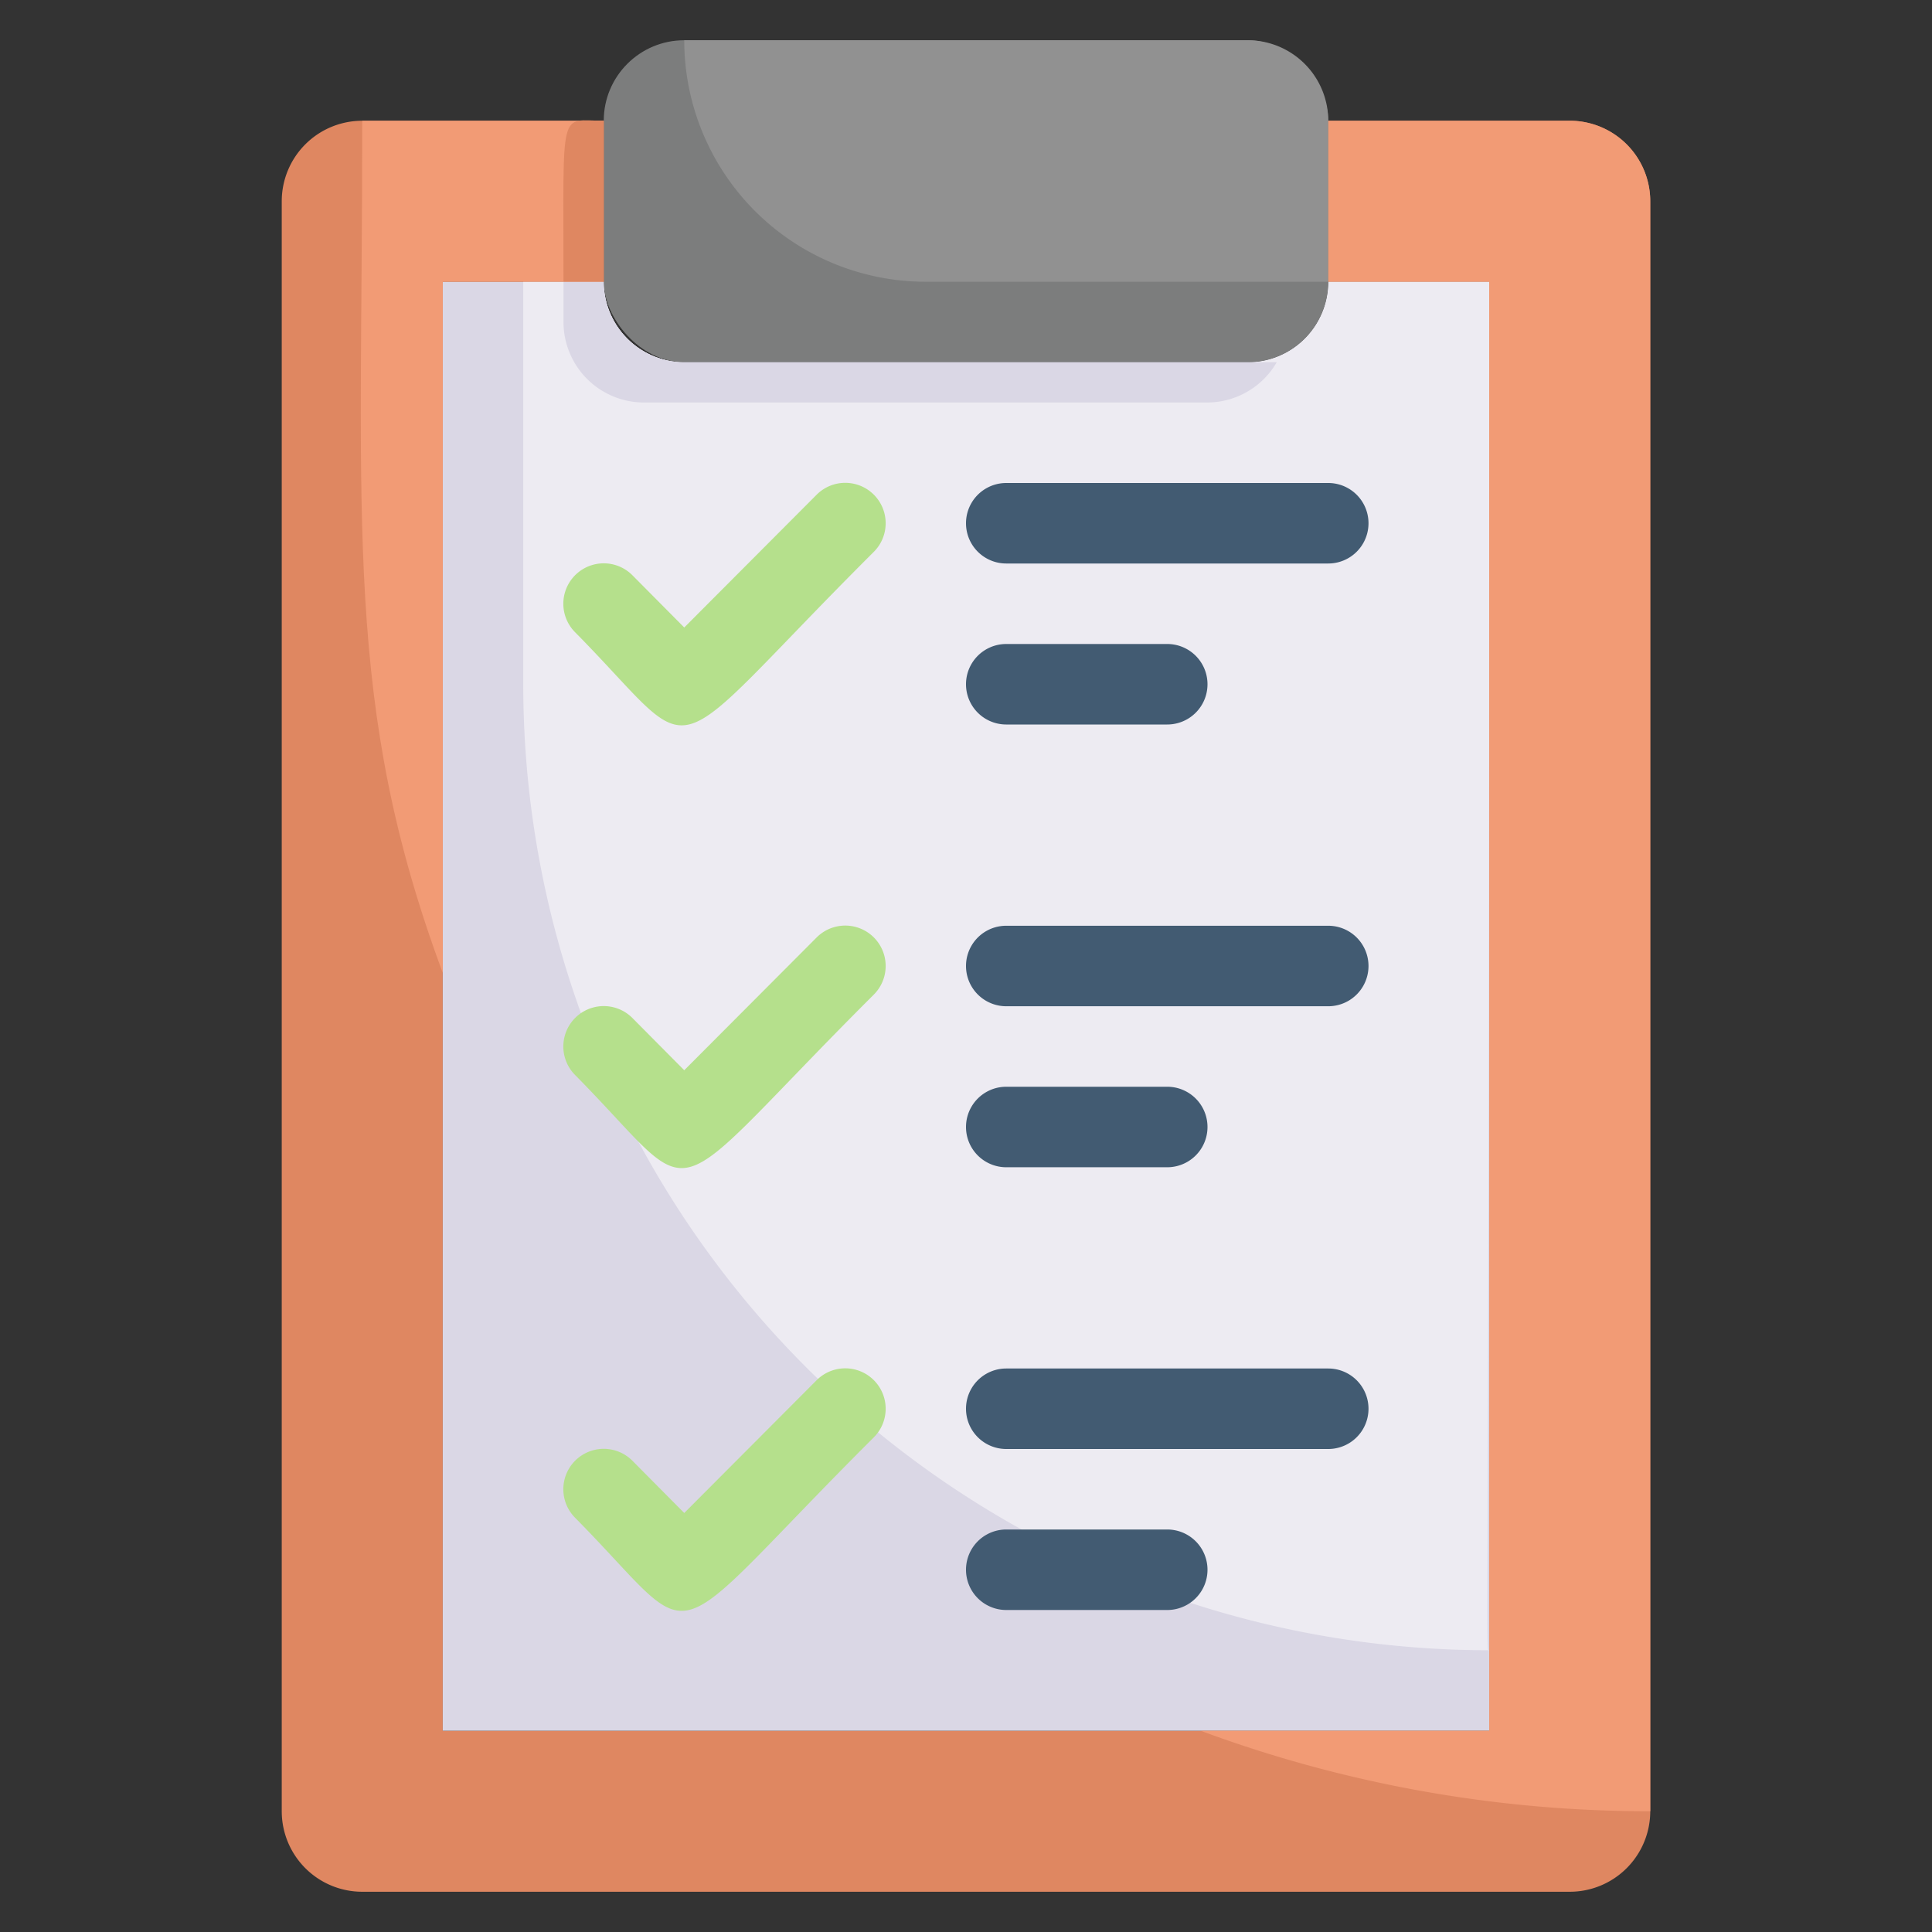 <svg xmlns="http://www.w3.org/2000/svg" viewBox="0 0 48 48"><rect x="0" y="0" width="48" height="48" fill="#333333" stroke="none"/><defs><style>.cls-1{fill:#df8761;}.cls-2{fill:#dad7e5;}.cls-3{fill:#edebf2;}.cls-4{fill:#7c7d7d;}.cls-5{fill:#919191;}.cls-6{fill:#b5e08c;}.cls-7{fill:#425b72;}.cls-8{fill:#f29b75;}</style></defs><title>Clipboard Checklist</title><g id="Clipboard_Checklist" data-name="Clipboard Checklist"><path class="cls-1" d="M41,5V45a2,2,0,0,1-2,2H9a2,2,0,0,1-2-2V5A2,2,0,0,1,9,3h6V7H11V43H37V7H33V3h6A2,2,0,0,1,41,5Z"/><path class="cls-2" d="M37,7V43H11V7h4a2,2,0,0,0,2,2H31a2,2,0,0,0,2-2Z"/><path class="cls-3" d="M37,7c0,35.18-.1,34,0,34A24,24,0,0,1,13,17V7h2a2,2,0,0,0,2,2H31a2,2,0,0,0,2-2Z"/><rect class="cls-4" x="15" y="1" width="18" height="8" rx="2"/><path class="cls-5" d="M33,3V7H23a6,6,0,0,1-6-6H31A2,2,0,0,1,33,3Z"/><path class="cls-6" d="M14.29,15.71a1,1,0,0,1,1.42-1.42L17,15.59l3.29-3.3a1,1,0,0,1,1.42,1.42C16.26,19.15,17.54,19,14.29,15.71Z"/><path class="cls-6" d="M14.29,26.71a1,1,0,0,1,1.42-1.42L17,26.59l3.29-3.3a1,1,0,0,1,1.42,1.42C16.26,30.15,17.54,30,14.29,26.71Z"/><path class="cls-6" d="M14.29,37.71a1,1,0,0,1,1.42-1.42L17,37.59l3.29-3.3a1,1,0,0,1,1.42,1.42C16.26,41.15,17.54,41,14.29,37.71Z"/><path class="cls-7" d="M33,14H25a1,1,0,0,1,0-2h8A1,1,0,0,1,33,14Z"/><path class="cls-7" d="M29,18H25a1,1,0,0,1,0-2h4A1,1,0,0,1,29,18Z"/><path class="cls-7" d="M33,25H25a1,1,0,0,1,0-2h8A1,1,0,0,1,33,25Z"/><path class="cls-7" d="M29,29H25a1,1,0,0,1,0-2h4A1,1,0,0,1,29,29Z"/><path class="cls-7" d="M33,36H25a1,1,0,0,1,0-2h8A1,1,0,0,1,33,36Z"/><path class="cls-7" d="M29,40H25a1,1,0,0,1,0-2h4A1,1,0,0,1,29,40Z"/><path class="cls-8" d="M9,3h6V7H11V24.17C8.53,17.52,9,13.06,9,3Z"/><path class="cls-8" d="M41,5V45a32.06,32.06,0,0,1-11.17-2H37V7H33V3h6A2,2,0,0,1,41,5Z"/><path class="cls-2" d="M31.72,9A2,2,0,0,1,30,10H16a2,2,0,0,1-2-2V7h1a2,2,0,0,0,2,2Z"/><path class="cls-1" d="M15,3V7H14C14,2.57,13.88,3,15,3Z"/></g></svg>